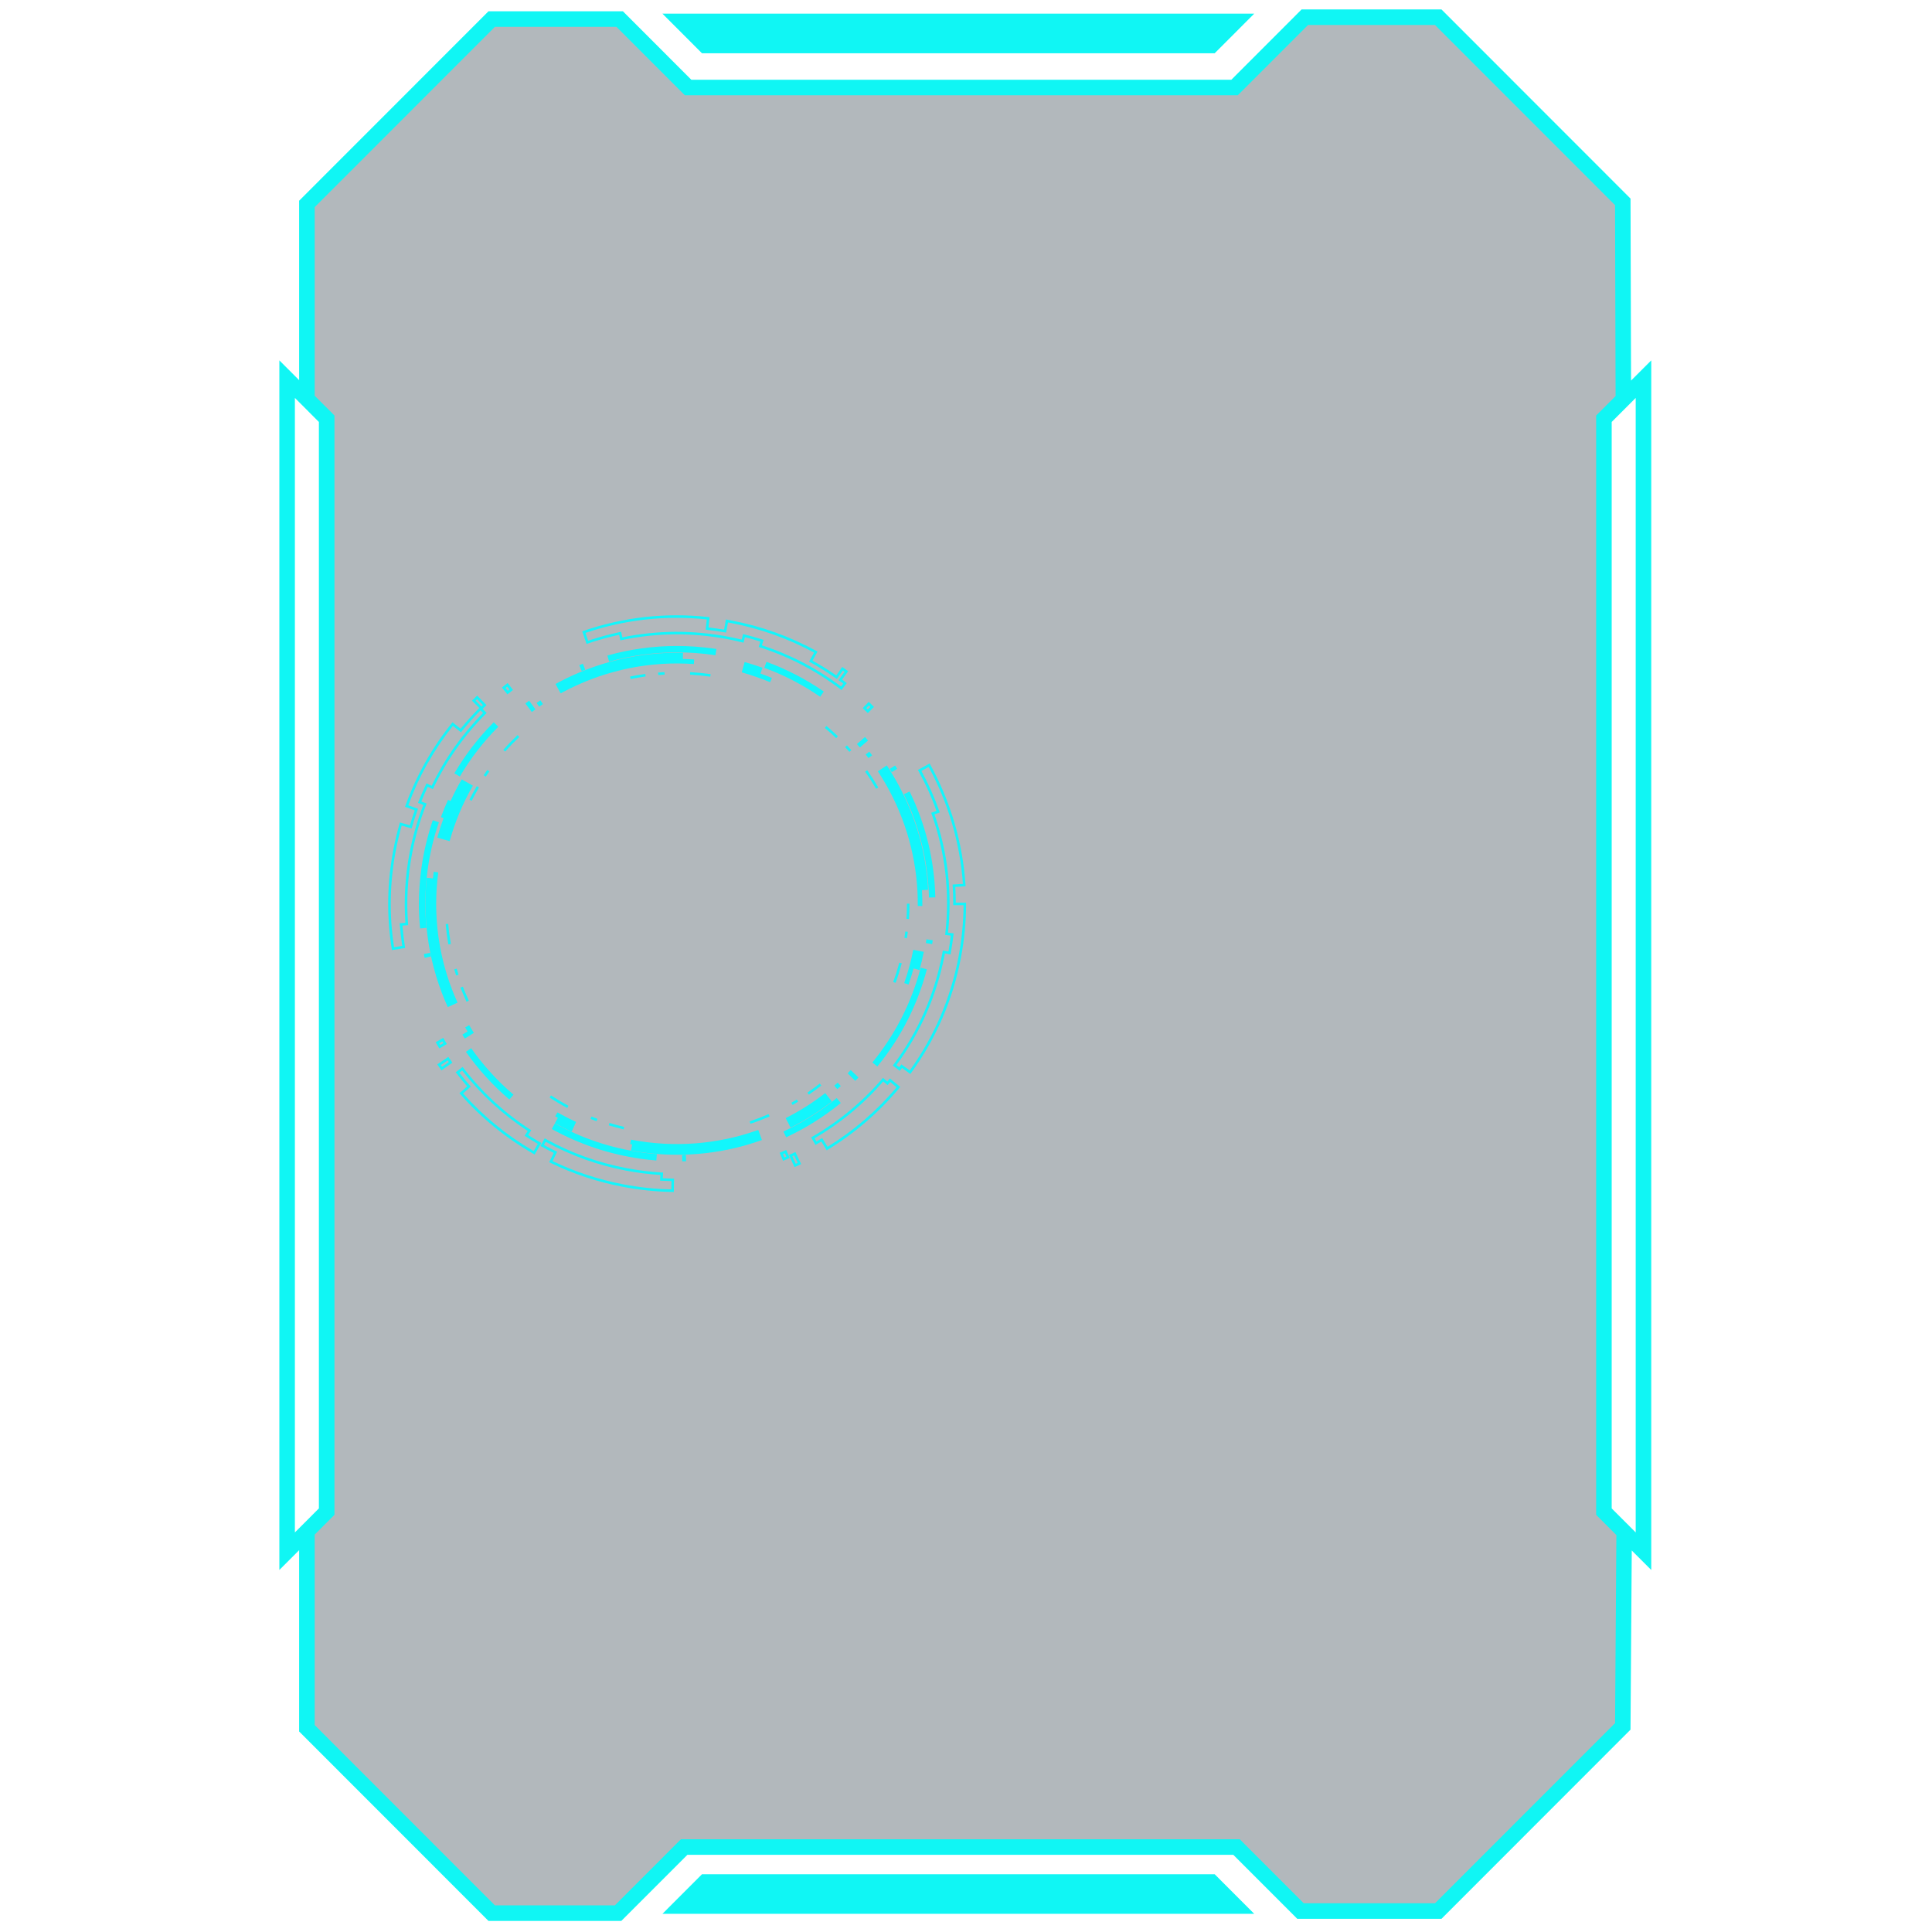 <svg xmlns="http://www.w3.org/2000/svg" xmlns:xlink="http://www.w3.org/1999/xlink" width="500" zoomAndPan="magnify" viewBox="0 0 375 375" height="500" preserveAspectRatio="xMidYMid meet" version="1.0"><defs><clipPath id="4cd493adf6"><path d="M 54.223 1.746 L 320.473 1.746 L 320.473 372.996 L 54.223 372.996 Z M 54.223 1.746 " clip-rule="nonzero"/></clipPath><clipPath id="14ba6db8ac"><path d="M 173 148 L 187.52 148 L 187.52 209 L 173 209 Z M 173 148 " clip-rule="nonzero"/></clipPath><clipPath id="3dcc3eda59"><path d="M 104 220 L 131 220 L 131 231.367 L 104 231.367 Z M 104 220 " clip-rule="nonzero"/></clipPath><clipPath id="b7c972e0f6"><path d="M 75.02 137 L 95 137 L 95 185 L 75.02 185 Z M 75.02 137 " clip-rule="nonzero"/></clipPath></defs><path fill="#011423" d="M 315.246 297.332 L 311.32 293.406 L 311.32 81.277 L 315.09 77.504 L 314.984 39.18 L 279.16 3.344 L 253.266 3.344 L 239.629 16.984 L 133.559 16.984 L 120.281 3.699 L 95.438 3.699 L 59.57 39.586 L 59.57 77.434 L 63.41 81.277 L 63.41 293.406 L 59.57 297.246 L 59.57 335.453 L 95.438 371.336 L 119.973 371.336 L 132.793 358.512 L 240.012 358.512 L 252.426 370.93 L 279.16 370.93 L 314.984 335.094 Z M 315.246 297.332 " fill-opacity="0.302" fill-rule="evenodd"/><g clip-path="url(#4cd493adf6)"><path fill="#10f6f4" d="M 316.312 296.262 L 312.828 292.781 L 312.828 81.902 L 317.488 77.238 L 317.488 297.441 L 316.754 296.707 Z M 316.586 73.871 C 316.555 62.098 316.52 50.324 316.484 38.547 L 279.789 1.832 L 252.637 1.832 L 239.004 15.477 L 134.184 15.477 L 120.906 2.191 L 94.812 2.191 L 58.062 38.961 L 58.062 73.789 L 54.223 69.949 L 54.223 304.73 L 58.062 300.891 L 58.062 336.078 L 94.812 372.848 L 120.598 372.848 L 133.418 360.023 L 239.387 360.023 L 251.801 372.441 L 279.789 372.441 C 292.02 360.203 304.258 347.973 316.48 335.727 C 316.57 324.137 316.645 312.539 316.723 300.949 L 320.508 304.73 L 320.508 69.949 Z M 58.062 78.059 L 61.898 81.902 L 61.898 292.781 L 58.062 296.621 L 57.238 297.441 L 57.238 77.238 Z M 310.254 294.473 L 313.738 297.957 L 313.484 334.457 L 278.535 369.422 L 253.051 369.422 L 240.637 357 L 132.168 357 L 119.348 369.828 L 96.062 369.828 L 61.078 334.828 L 61.078 297.871 L 64.918 294.031 L 64.918 80.652 L 64.477 80.207 L 61.078 76.809 L 61.078 40.211 L 96.062 5.211 L 119.656 5.211 L 132.934 18.492 L 240.254 18.492 L 253.891 4.852 L 278.535 4.852 L 313.48 39.812 L 313.586 76.875 L 309.812 80.652 L 309.812 294.031 Z M 310.254 294.473 " fill-opacity="1" fill-rule="nonzero"/></g><path fill="#10f6f4" d="M 235.77 10.336 L 243.445 2.652 L 128.578 2.652 L 136.254 10.336 Z M 235.77 10.336 " fill-opacity="1" fill-rule="evenodd"/><path fill="#10f6f4" d="M 235.77 363.789 L 243.445 371.473 L 128.578 371.473 L 136.254 363.789 Z M 235.77 363.789 " fill-opacity="1" fill-rule="evenodd"/><path fill="#12f6fc" d="M 147.594 130.734 L 148.004 129.613 C 146.867 129.203 145.699 128.832 144.535 128.504 L 143.977 130.5 C 144.848 130.746 145.719 131.023 146.578 131.32 C 147.559 131.652 148.531 132.016 149.48 132.414 L 149.824 131.594 C 149.094 131.289 148.348 131.004 147.594 130.734 Z M 147.594 130.734 " fill-opacity="1" fill-rule="nonzero"/><path fill="#12f6fc" d="M 87.953 192.598 C 87.887 192.43 87.82 192.266 87.754 192.098 C 87.637 191.789 87.523 191.477 87.41 191.164 C 87.344 190.984 87.277 190.805 87.215 190.625 C 87.113 190.324 87.012 190.02 86.914 189.715 C 86.852 189.523 86.789 189.332 86.73 189.141 C 86.637 188.844 86.551 188.543 86.465 188.246 C 86.406 188.047 86.352 187.848 86.297 187.648 C 86.215 187.352 86.141 187.051 86.062 186.754 C 86.012 186.551 85.961 186.348 85.914 186.145 C 85.84 185.844 85.773 185.543 85.711 185.242 C 85.668 185.039 85.621 184.84 85.582 184.637 C 85.52 184.328 85.461 184.02 85.406 183.711 C 85.371 183.516 85.332 183.32 85.301 183.125 C 85.246 182.805 85.199 182.48 85.152 182.16 C 85.125 181.977 85.098 181.789 85.07 181.605 C 85.027 181.27 84.988 180.934 84.949 180.598 C 84.93 180.426 84.91 180.25 84.891 180.078 C 84.855 179.727 84.828 179.371 84.801 179.02 C 84.789 178.859 84.773 178.703 84.766 178.547 C 84.738 178.176 84.723 177.805 84.707 177.434 C 84.699 177.293 84.691 177.152 84.688 177.012 C 84.676 176.621 84.668 176.234 84.664 175.848 C 84.664 175.719 84.66 175.594 84.66 175.469 C 84.66 175.066 84.668 174.664 84.68 174.262 C 84.68 174.148 84.68 174.035 84.684 173.922 C 84.699 173.512 84.719 173.102 84.742 172.691 C 84.75 172.586 84.754 172.477 84.762 172.371 C 84.789 171.961 84.824 171.555 84.863 171.148 C 84.871 171.035 84.879 170.926 84.891 170.812 C 84.941 170.316 84.996 169.82 85.062 169.324 L 84.18 169.207 C 84.125 169.637 84.078 170.066 84.031 170.496 L 82.844 170.371 C 81.941 178.938 83.348 187.621 86.914 195.473 L 88.805 194.617 C 88.648 194.266 88.496 193.914 88.348 193.559 C 88.211 193.242 88.082 192.922 87.953 192.598 Z M 87.953 192.598 " fill-opacity="1" fill-rule="nonzero"/><path fill="#12f6fc" d="M 105.379 136.672 L 104.887 135.934 C 104.637 136.102 104.391 136.27 104.141 136.438 L 104.652 137.168 C 104.891 137 105.133 136.836 105.379 136.672 Z M 105.379 136.672 " fill-opacity="1" fill-rule="nonzero"/><path fill="#12f6fc" d="M 168.57 147.141 L 169.277 146.605 C 169.098 146.367 168.914 146.129 168.727 145.895 L 168.027 146.445 C 168.211 146.676 168.391 146.91 168.57 147.141 Z M 168.57 147.141 " fill-opacity="1" fill-rule="nonzero"/><path fill="#12f6fc" d="M 161.941 210.727 L 162.523 211.398 C 162.75 211.203 162.977 211.004 163.199 210.805 L 162.605 210.145 C 162.387 210.34 162.164 210.531 161.941 210.723 Z M 161.941 210.727 " fill-opacity="1" fill-rule="nonzero"/><path fill="#12f6fc" d="M 177.32 187.977 L 178.473 188.293 C 178.793 187.129 179.074 185.938 179.305 184.754 L 177.266 184.355 C 177.055 185.422 176.805 186.492 176.52 187.543 C 176.223 188.641 175.887 189.742 175.508 190.812 L 176.348 191.105 C 176.711 190.078 177.031 189.027 177.32 187.977 Z M 177.32 187.977 " fill-opacity="1" fill-rule="nonzero"/><path fill="#12f6fc" d="M 147.102 219.348 C 146.121 219.699 145.125 220.016 144.125 220.297 C 144.113 220.301 144.102 220.305 144.09 220.309 C 143.605 220.445 143.117 220.574 142.629 220.695 C 142.57 220.711 142.508 220.723 142.449 220.738 C 142.008 220.844 141.566 220.945 141.121 221.043 C 141.027 221.062 140.93 221.078 140.832 221.098 C 140.426 221.184 140.016 221.266 139.605 221.336 C 139.48 221.359 139.355 221.379 139.23 221.398 C 138.848 221.465 138.465 221.527 138.082 221.582 C 137.938 221.602 137.789 221.617 137.645 221.641 C 137.281 221.688 136.914 221.738 136.547 221.777 C 136.391 221.793 136.23 221.809 136.07 221.824 C 135.715 221.859 135.359 221.895 135.008 221.922 C 134.84 221.934 134.668 221.941 134.5 221.953 C 134.152 221.977 133.809 222 133.461 222.016 C 133.289 222.02 133.113 222.023 132.941 222.031 C 132.598 222.043 132.254 222.055 131.91 222.055 C 131.734 222.059 131.562 222.055 131.387 222.055 C 131.043 222.055 130.699 222.055 130.355 222.047 C 130.184 222.043 130.012 222.035 129.84 222.031 C 129.492 222.02 129.145 222.008 128.797 221.988 C 128.629 221.977 128.461 221.965 128.293 221.953 C 127.941 221.93 127.594 221.906 127.246 221.875 C 127.078 221.859 126.91 221.84 126.746 221.824 C 126.395 221.789 126.043 221.754 125.691 221.711 C 125.527 221.691 125.363 221.664 125.199 221.645 C 124.848 221.598 124.496 221.547 124.148 221.492 C 123.98 221.465 123.812 221.438 123.648 221.41 C 123.258 221.344 122.867 221.277 122.477 221.203 L 122.305 222.074 C 122.438 222.098 122.57 222.121 122.703 222.145 L 122.488 223.316 C 130.992 224.898 139.773 224.195 147.887 221.277 L 147.184 219.324 C 147.156 219.336 147.129 219.344 147.102 219.352 Z M 147.102 219.348 " fill-opacity="1" fill-rule="nonzero"/><path fill="#12f6fc" d="M 161.461 213.805 L 160.18 212.168 C 159.211 212.922 158.207 213.641 157.172 214.32 C 156.91 214.488 156.652 214.656 156.387 214.824 C 156.332 214.859 156.281 214.891 156.227 214.926 C 155.938 215.105 155.645 215.285 155.348 215.461 C 155.328 215.473 155.305 215.488 155.281 215.5 C 154.625 215.891 153.957 216.262 153.281 216.621 C 153.023 216.758 152.762 216.895 152.5 217.023 L 152.902 217.82 C 152.902 217.82 152.91 217.816 152.91 217.812 L 153.449 218.871 C 153.719 218.738 153.988 218.598 154.258 218.457 C 156.793 217.113 159.215 215.547 161.461 213.805 Z M 161.461 213.805 " fill-opacity="1" fill-rule="nonzero"/><path fill="#12f6fc" d="M 166 209.793 C 166.215 209.578 166.426 209.359 166.637 209.145 L 165.133 207.707 C 164.934 207.918 164.73 208.125 164.527 208.328 Z M 166 209.793 " fill-opacity="1" fill-rule="nonzero"/><path fill="#12f6fc" d="M 166.906 145.078 L 168.484 143.734 C 168.289 143.504 168.09 143.273 167.887 143.047 L 166.332 144.426 C 166.527 144.641 166.719 144.859 166.906 145.078 Z M 166.906 145.078 " fill-opacity="1" fill-rule="nonzero"/><path fill="#12f6fc" d="M 134.738 128.004 C 134.004 127.953 133.273 127.926 132.539 127.906 L 132.57 126.711 C 124.246 126.504 115.938 128.465 108.539 132.379 C 108.301 132.504 108.059 132.633 107.824 132.766 L 108.824 134.582 C 109.055 134.457 109.281 134.332 109.512 134.211 C 109.867 134.02 110.23 133.84 110.59 133.66 C 110.902 133.508 111.215 133.359 111.523 133.215 C 111.684 133.137 111.844 133.059 112.008 132.988 C 112.297 132.855 112.59 132.73 112.883 132.605 C 113.066 132.523 113.25 132.441 113.438 132.363 C 113.703 132.254 113.973 132.148 114.242 132.043 C 114.453 131.957 114.664 131.871 114.875 131.793 C 115.121 131.699 115.367 131.613 115.613 131.527 C 115.852 131.441 116.086 131.352 116.324 131.273 C 116.547 131.195 116.77 131.129 116.992 131.055 C 117.254 130.973 117.52 130.883 117.785 130.801 C 117.973 130.746 118.164 130.691 118.352 130.637 C 118.902 130.48 119.453 130.328 120.008 130.191 C 120.234 130.133 120.465 130.07 120.691 130.02 C 120.895 129.969 121.102 129.93 121.305 129.883 C 121.602 129.816 121.898 129.75 122.195 129.691 C 122.371 129.656 122.551 129.625 122.727 129.59 C 123.055 129.527 123.387 129.465 123.715 129.41 C 123.871 129.387 124.023 129.363 124.18 129.34 C 124.535 129.285 124.891 129.23 125.246 129.184 C 125.383 129.164 125.523 129.148 125.66 129.133 C 126.035 129.086 126.41 129.043 126.785 129.004 C 126.91 128.992 127.035 128.98 127.16 128.973 C 127.551 128.938 127.941 128.902 128.332 128.875 C 128.449 128.867 128.566 128.863 128.684 128.855 C 129.082 128.832 129.477 128.812 129.875 128.801 C 129.996 128.797 130.113 128.797 130.23 128.793 C 130.625 128.785 131.016 128.777 131.41 128.777 C 131.543 128.777 131.676 128.781 131.809 128.781 C 132.766 128.789 133.719 128.824 134.676 128.891 Z M 134.738 128.004 " fill-opacity="1" fill-rule="nonzero"/><path fill="#12f6fc" d="M 102.707 136.004 C 102.461 136.18 102.215 136.359 101.973 136.539 L 103.223 138.199 C 103.457 138.023 103.691 137.852 103.926 137.68 L 102.703 136 Z M 102.707 136.004 " fill-opacity="1" fill-rule="nonzero"/><path fill="#12f6fc" d="M 180.145 172.707 C 179.754 165.656 177.867 158.891 174.527 152.605 C 173.793 151.223 172.988 149.867 172.129 148.566 L 170.395 149.707 C 170.922 150.508 171.43 151.336 171.91 152.176 C 172.027 152.379 172.145 152.582 172.258 152.789 C 172.27 152.812 172.285 152.836 172.297 152.859 C 172.43 153.098 172.562 153.336 172.688 153.578 C 176.332 160.434 178.215 168.137 178.137 175.848 L 179.027 175.859 C 179.039 174.828 179.012 173.801 178.953 172.773 Z M 180.145 172.707 " fill-opacity="1" fill-rule="nonzero"/><path fill="#12f6fc" d="M 110.414 217.09 C 110.289 217.027 110.168 216.965 110.043 216.902 C 109.648 216.699 109.25 216.492 108.863 216.277 C 108.641 216.156 108.422 216.035 108.207 215.914 L 107.762 216.684 C 107.934 216.781 108.109 216.879 108.285 216.977 L 107.707 218.016 C 108.762 218.598 109.855 219.152 110.953 219.656 L 111.82 217.77 C 111.348 217.555 110.879 217.324 110.414 217.09 Z M 110.414 217.09 " fill-opacity="1" fill-rule="nonzero"/><path fill="#12f6fc" d="M 91.527 199.75 C 91.375 199.5 91.211 199.227 91.062 198.973 L 90.293 199.422 C 90.445 199.68 90.602 199.945 90.758 200.199 C 90.758 200.199 89.742 200.816 89.742 200.816 C 89.902 201.078 90.062 201.332 90.223 201.586 L 91.977 200.477 C 91.824 200.238 91.676 199.996 91.527 199.75 Z M 91.527 199.75 " fill-opacity="1" fill-rule="nonzero"/><path fill="#12f6fc" d="M 91.621 152.797 L 91.789 152.5 L 89.617 151.273 L 89.449 151.566 C 88.727 152.836 88.062 154.141 87.457 155.473 L 86.965 155.25 C 86.465 156.344 86 157.477 85.582 158.609 L 86.102 158.797 C 85.684 159.938 85.301 161.094 84.969 162.262 L 84.875 162.59 L 87.277 163.27 L 87.371 162.941 C 88.375 159.402 89.805 155.988 91.621 152.797 Z M 91.621 152.797 " fill-opacity="1" fill-rule="nonzero"/><path fill="#12f6fc" d="M 132.418 225.414 L 132.395 224.172 C 132.641 224.168 132.883 224.164 133.129 224.156 L 133.168 225.395 C 132.918 225.402 132.668 225.406 132.418 225.414 Z M 127.395 225.254 C 126.375 225.168 125.34 225.055 124.32 224.906 C 118.23 224.035 112.438 222.094 107.102 219.141 L 107.703 218.055 C 112.906 220.938 118.555 222.832 124.5 223.68 C 125.492 223.824 126.5 223.938 127.496 224.016 L 127.395 225.25 Z M 152.59 220.746 L 152.062 219.625 C 155.766 217.902 159.246 215.719 162.41 213.133 L 163.195 214.09 C 159.953 216.742 156.383 218.98 152.59 220.75 Z M 98.863 213.418 C 95.684 210.703 92.848 207.586 90.434 204.164 L 91.449 203.449 C 93.801 206.789 96.57 209.828 99.668 212.477 Z M 170.289 207.004 L 169.328 206.223 C 173.766 200.797 176.922 194.609 178.703 187.836 L 179.902 188.148 C 178.074 195.098 174.84 201.441 170.289 207.004 Z M 82.422 185.914 C 82.371 185.668 82.32 185.422 82.27 185.176 L 83.488 184.934 C 83.535 185.176 83.586 185.414 83.637 185.652 Z M 180.934 183.242 L 179.707 183.051 C 179.746 182.809 179.781 182.566 179.816 182.324 L 181.047 182.5 C 181.008 182.75 180.973 182.996 180.934 183.242 Z M 81.539 180.215 C 81.387 178.645 81.309 177.047 81.309 175.461 C 81.309 173.082 81.484 170.672 81.824 168.301 C 82.27 165.203 83.004 162.141 84.008 159.207 L 85.184 159.605 C 84.203 162.469 83.488 165.457 83.051 168.477 C 82.719 170.793 82.551 173.141 82.551 175.465 C 82.551 177.008 82.625 178.566 82.773 180.098 L 81.535 180.215 Z M 180.305 174.207 C 180.145 167.215 178.504 160.469 175.438 154.16 L 176.555 153.621 C 179.699 160.09 181.379 167.008 181.547 174.18 L 180.305 174.211 Z M 89.258 150.727 L 88.188 150.098 C 90.305 146.496 92.879 143.164 95.836 140.188 L 96.719 141.062 C 93.832 143.961 91.324 147.211 89.258 150.723 Z M 173.086 149.875 C 172.957 149.664 172.828 149.457 172.695 149.25 L 173.742 148.586 C 173.879 148.797 174.012 149.012 174.141 149.223 Z M 159.195 135.242 C 155.828 132.922 152.18 131.031 148.344 129.625 L 148.773 128.461 C 152.703 129.906 156.449 131.844 159.898 134.223 Z M 112.906 130.258 L 112.438 129.113 C 112.668 129.016 112.898 128.922 113.133 128.832 L 113.59 129.984 C 113.359 130.074 113.133 130.164 112.906 130.258 Z M 118.23 128.426 L 117.895 127.234 C 122.277 126.004 126.812 125.383 131.371 125.383 C 133.758 125.383 136.172 125.555 138.547 125.895 C 138.719 125.918 138.887 125.941 139.055 125.969 L 138.867 127.191 C 138.699 127.164 138.535 127.141 138.371 127.117 C 136.051 126.785 133.699 126.617 131.371 126.617 C 126.926 126.617 122.504 127.227 118.23 128.426 Z M 118.23 128.426 " fill-opacity="1" fill-rule="nonzero"/><g clip-path="url(#14ba6db8ac)"><path fill="#12f6fc" d="M 176.695 208.461 L 175.066 207.281 L 175.059 207.289 C 174.977 207.406 174.891 207.523 174.801 207.645 L 174.652 207.84 L 173.293 206.828 L 173.441 206.629 C 178.195 200.273 181.367 193.066 182.871 185.215 C 182.902 185.055 182.934 184.895 182.961 184.73 L 183.008 184.488 L 184.094 184.688 C 184.273 183.664 184.426 182.625 184.547 181.602 L 183.453 181.477 L 183.48 181.23 C 184.379 173.312 183.484 165.496 180.824 157.996 L 180.742 157.762 L 181.777 157.398 C 180.816 154.723 179.641 152.121 178.281 149.66 L 178.164 149.445 L 180.441 148.191 L 180.559 148.41 C 184.516 155.574 186.887 163.652 187.406 171.777 L 187.422 172.023 L 185.422 172.152 C 185.48 173.18 185.512 174.207 185.516 175.203 L 187.52 175.207 L 187.52 175.457 C 187.512 178.941 187.176 182.457 186.512 185.91 C 184.949 194.07 181.695 201.59 176.84 208.262 Z M 174.953 206.59 L 176.586 207.77 C 181.316 201.207 184.492 193.82 186.027 185.816 C 186.664 182.477 187 179.074 187.023 175.703 L 185.02 175.699 L 185.02 175.449 C 185.023 174.305 184.988 173.121 184.91 171.938 L 184.895 171.688 L 186.898 171.559 C 186.352 163.676 184.055 155.836 180.246 148.863 L 178.84 149.637 C 180.199 152.129 181.375 154.758 182.332 157.461 L 182.414 157.695 L 181.379 158.062 C 183.973 165.484 184.855 173.211 184.004 181.039 L 185.102 181.16 L 185.074 181.406 C 184.938 182.605 184.758 183.82 184.539 185.016 L 184.496 185.258 L 183.41 185.062 C 183.395 185.141 183.379 185.223 183.363 185.305 C 181.859 193.148 178.707 200.352 173.992 206.723 L 174.555 207.141 C 174.59 207.094 174.625 207.043 174.66 206.996 L 174.957 206.586 Z M 174.953 206.59 " fill-opacity="1" fill-rule="nonzero"/></g><path fill="#12f6fc" d="M 85.684 207.758 L 85.539 207.555 C 85.363 207.305 85.188 207.051 85.016 206.797 L 84.875 206.594 L 87.027 205.137 L 87.168 205.34 C 87.332 205.582 87.496 205.824 87.664 206.066 L 87.809 206.266 L 85.68 207.758 Z M 85.566 206.727 C 85.645 206.84 85.723 206.953 85.805 207.066 L 87.117 206.148 C 87.043 206.039 86.969 205.934 86.898 205.824 Z M 85.566 206.727 " fill-opacity="1" fill-rule="nonzero"/><g clip-path="url(#3dcc3eda59)"><path fill="#12f6fc" d="M 130.789 231.367 L 130.543 231.363 C 127.332 231.309 124.09 230.973 120.91 230.367 C 116 229.43 111.262 227.859 106.816 225.695 L 106.594 225.586 L 107.477 223.781 C 106.664 223.383 105.871 222.969 105.121 222.551 L 104.902 222.43 L 105.727 220.949 L 105.945 221.07 C 110.809 223.773 116.078 225.676 121.602 226.73 C 123.867 227.164 126.176 227.449 128.461 227.582 L 128.711 227.598 L 128.645 228.699 C 129.305 228.734 129.957 228.758 130.586 228.77 L 130.832 228.773 Z M 107.258 225.359 C 111.598 227.445 116.219 228.965 120.996 229.879 C 124.074 230.465 127.199 230.793 130.301 230.859 L 130.328 229.258 C 129.691 229.246 129.035 229.219 128.367 229.18 L 128.121 229.164 L 128.184 228.062 C 125.957 227.922 123.711 227.641 121.508 227.219 C 116.016 226.172 110.77 224.289 105.922 221.621 L 105.578 222.238 C 106.328 222.648 107.113 223.055 107.918 223.445 L 108.141 223.555 Z M 107.258 225.359 " fill-opacity="1" fill-rule="nonzero"/></g><path fill="#12f6fc" d="M 163.336 133.941 L 163.141 133.793 C 158.418 130.203 153.152 127.465 147.492 125.652 L 147.258 125.574 L 147.594 124.527 C 146.605 124.215 145.598 123.93 144.59 123.676 L 144.324 124.746 L 144.082 124.688 C 143.16 124.457 142.215 124.25 141.27 124.07 C 134.387 122.758 127.449 122.816 120.648 124.246 L 120.406 124.297 L 120.18 123.215 C 118.109 123.664 116.062 124.234 114.09 124.91 L 113.855 124.988 L 113.008 122.539 L 113.242 122.457 C 121.082 119.77 129.238 118.863 137.488 119.766 L 137.734 119.793 L 137.516 121.785 C 138.516 121.902 139.535 122.047 140.543 122.219 L 140.895 120.242 L 141.137 120.285 C 141.414 120.332 141.688 120.383 141.965 120.434 C 147.777 121.543 153.324 123.535 158.465 126.352 L 158.68 126.473 L 157.711 128.227 C 159.281 129.098 160.828 130.062 162.32 131.098 L 163.477 129.457 L 163.68 129.602 C 163.93 129.777 164.18 129.957 164.43 130.137 L 164.633 130.281 L 163.449 131.902 C 163.691 132.082 163.93 132.262 164.168 132.441 L 164.367 132.59 Z M 147.879 125.258 C 153.426 127.059 158.594 129.746 163.242 133.246 L 163.668 132.688 C 163.434 132.512 163.195 132.336 162.957 132.16 L 162.758 132.016 L 163.938 130.395 C 163.824 130.312 163.711 130.23 163.598 130.152 L 162.441 131.789 L 162.238 131.648 C 160.629 130.52 158.953 129.477 157.258 128.543 L 157.039 128.426 L 158.008 126.668 C 152.977 123.938 147.547 122.008 141.871 120.922 C 141.68 120.887 141.488 120.852 141.297 120.816 L 140.945 122.793 L 140.703 122.75 C 139.539 122.547 138.363 122.379 137.215 122.254 L 136.969 122.227 L 137.188 120.23 C 129.176 119.391 121.254 120.27 113.637 122.848 L 114.16 124.363 C 116.156 123.688 118.227 123.121 120.316 122.68 L 120.562 122.629 L 120.789 123.711 C 127.574 122.316 134.492 122.273 141.363 123.582 C 142.23 123.75 143.105 123.938 143.961 124.145 L 144.227 123.074 L 144.469 123.133 C 145.645 123.426 146.828 123.758 147.984 124.129 L 148.219 124.203 Z M 147.879 125.258 " fill-opacity="1" fill-rule="nonzero"/><path fill="#12f6fc" d="M 93.445 137.832 L 91.609 135.996 L 91.785 135.824 C 92 135.605 92.223 135.391 92.441 135.18 L 92.617 135.004 L 94.426 136.867 L 94.246 137.043 C 94.035 137.246 93.828 137.449 93.617 137.66 L 93.441 137.832 Z M 92.312 136 L 93.445 137.133 C 93.539 137.043 93.633 136.949 93.727 136.859 L 92.609 135.707 C 92.508 135.805 92.41 135.902 92.309 136 Z M 92.312 136 " fill-opacity="1" fill-rule="nonzero"/><path fill="#12f6fc" d="M 160.469 223.277 L 159.418 221.566 C 159.113 221.75 158.809 221.934 158.5 222.109 L 158.285 222.234 L 157.434 220.77 L 157.648 220.645 C 162.793 217.672 167.363 213.887 171.227 209.395 L 171.387 209.207 L 172.227 209.926 C 172.344 209.785 172.461 209.652 172.574 209.512 L 172.734 209.32 L 174.734 210.98 L 174.574 211.172 C 170.629 215.898 165.953 219.93 160.68 223.148 Z M 159.582 220.887 L 160.629 222.594 C 165.703 219.469 170.207 215.586 174.031 211.043 L 172.797 210.016 C 172.68 210.156 172.559 210.297 172.438 210.434 L 172.277 210.621 L 171.438 209.902 C 167.629 214.297 163.145 218.008 158.109 220.949 L 158.465 221.559 C 158.766 221.379 159.07 221.199 159.371 221.016 Z M 159.582 220.887 " fill-opacity="1" fill-rule="nonzero"/><path fill="#12f6fc" d="M 154.207 226.543 L 153.141 224.18 L 153.363 224.078 C 153.633 223.957 153.898 223.836 154.164 223.711 L 154.387 223.605 L 155.496 225.953 L 155.27 226.059 C 154.992 226.188 154.715 226.316 154.434 226.441 Z M 153.797 224.426 L 154.457 225.887 C 154.582 225.832 154.707 225.773 154.832 225.715 L 154.148 224.262 C 154.031 224.316 153.914 224.371 153.797 224.426 Z M 153.797 224.426 " fill-opacity="1" fill-rule="nonzero"/><path fill="#12f6fc" d="M 98.488 134.773 L 97.426 133.453 L 97.621 133.297 C 97.859 133.105 98.102 132.918 98.34 132.73 L 98.535 132.582 L 99.578 133.918 L 99.383 134.07 C 99.148 134.254 98.914 134.434 98.684 134.621 Z M 98.125 133.531 L 98.566 134.078 C 98.672 133.996 98.777 133.914 98.879 133.832 L 98.449 133.277 C 98.34 133.359 98.234 133.445 98.125 133.531 Z M 98.125 133.531 " fill-opacity="1" fill-rule="nonzero"/><g clip-path="url(#b7c972e0f6)"><path fill="#12f6fc" d="M 76.074 184.41 L 76.035 184.168 C 75.02 177.785 75.129 171.297 76.355 164.891 C 76.68 163.203 77.082 161.516 77.559 159.871 L 77.625 159.633 L 79.559 160.188 C 79.844 159.227 80.156 158.25 80.504 157.285 L 78.609 156.602 L 78.695 156.371 C 80.789 150.57 83.809 145.191 87.68 140.387 L 87.836 140.191 L 89.402 141.449 C 90.555 140.031 91.789 138.66 93.086 137.359 L 93.262 137.188 L 94.465 138.383 L 94.289 138.559 C 90.09 142.766 86.672 147.609 84.129 152.957 L 84.023 153.18 L 83.023 152.707 C 82.586 153.645 82.168 154.602 81.781 155.566 L 82.809 155.969 L 82.719 156.203 C 81.527 159.219 80.613 162.379 80 165.586 C 79.129 170.137 78.859 174.758 79.203 179.328 L 79.219 179.578 L 78.117 179.66 C 78.227 181.043 78.391 182.422 78.605 183.762 L 78.641 184.008 L 76.074 184.414 Z M 77.965 160.246 C 77.523 161.801 77.148 163.395 76.844 164.984 C 75.645 171.254 75.523 177.598 76.488 183.844 L 78.074 183.594 C 77.863 182.234 77.703 180.844 77.602 179.449 L 77.582 179.199 L 78.688 179.117 C 78.367 174.586 78.645 170.004 79.508 165.492 C 80.113 162.336 81.008 159.227 82.164 156.25 L 81.137 155.848 L 81.227 155.613 C 81.672 154.488 82.16 153.359 82.68 152.27 L 82.785 152.047 L 83.785 152.52 C 86.305 147.285 89.66 142.531 93.758 138.383 L 93.262 137.887 C 91.984 139.176 90.762 140.543 89.633 141.949 L 89.477 142.145 L 87.91 140.887 C 84.203 145.539 81.289 150.723 79.246 156.305 L 81.137 156.984 L 81.055 157.219 C 80.652 158.332 80.285 159.457 79.969 160.562 L 79.898 160.801 L 77.969 160.246 Z M 77.965 160.246 " fill-opacity="1" fill-rule="nonzero"/></g><path fill="#12f6fc" d="M 168.441 138.414 L 168.266 138.242 C 168.055 138.031 167.844 137.828 167.629 137.621 L 167.453 137.449 L 168.625 136.227 L 168.805 136.398 C 169.027 136.609 169.246 136.824 169.461 137.035 L 169.637 137.211 Z M 168.152 137.438 C 168.25 137.527 168.344 137.621 168.438 137.715 L 168.938 137.215 C 168.836 137.121 168.738 137.023 168.641 136.93 Z M 168.152 137.438 " fill-opacity="1" fill-rule="nonzero"/><path fill="#12f6fc" d="M 151.988 225.312 L 151.336 223.75 L 151.562 223.652 C 151.836 223.539 152.109 223.426 152.379 223.305 L 152.605 223.207 L 153.289 224.758 L 153.059 224.859 C 152.781 224.98 152.5 225.102 152.219 225.215 Z M 151.984 224.016 L 152.254 224.664 C 152.379 224.613 152.504 224.559 152.633 224.504 L 152.348 223.859 C 152.227 223.914 152.105 223.965 151.984 224.016 Z M 151.984 224.016 " fill-opacity="1" fill-rule="nonzero"/><path fill="#12f6fc" d="M 85.285 203.512 L 85.156 203.301 C 85 203.039 84.844 202.777 84.691 202.516 L 84.562 202.301 L 86.031 201.449 L 86.156 201.664 C 86.305 201.918 86.457 202.172 86.609 202.422 L 86.738 202.637 Z M 85.246 202.48 C 85.312 202.598 85.383 202.715 85.453 202.832 L 86.059 202.469 C 85.988 202.355 85.922 202.242 85.855 202.129 Z M 85.246 202.48 " fill-opacity="1" fill-rule="nonzero"/><path fill="#12f6fc" d="M 103.773 224.094 L 103.559 223.973 C 98.207 220.918 93.426 217.016 89.34 212.375 L 89.176 212.191 L 90.684 210.867 C 89.961 210.039 89.262 209.184 88.598 208.324 L 88.445 208.129 L 89.793 207.094 L 89.945 207.289 C 93.574 212 97.934 216.02 102.902 219.242 L 103.113 219.379 L 102.508 220.305 C 103.293 220.809 104.082 221.285 104.848 221.723 L 105.062 221.848 L 103.773 224.098 Z M 89.875 212.234 C 93.836 216.688 98.445 220.449 103.59 223.418 L 104.387 222.027 C 103.613 221.582 102.82 221.094 102.031 220.582 L 101.824 220.449 L 102.426 219.523 C 97.566 216.336 93.289 212.391 89.703 207.789 L 89.145 208.215 C 89.805 209.066 90.504 209.91 91.223 210.723 L 91.387 210.91 L 89.879 212.23 Z M 89.875 212.234 " fill-opacity="1" fill-rule="nonzero"/><path fill="#12f6fc" d="M 121.047 219.211 C 120.078 218.984 119.105 218.719 118.156 218.43 L 118.305 217.957 C 119.242 218.246 120.203 218.504 121.16 218.73 Z M 145.66 218.125 L 145.504 217.656 C 146.75 217.242 147.988 216.77 149.191 216.25 L 149.391 216.703 C 148.176 217.23 146.922 217.707 145.66 218.125 Z M 115.789 217.629 C 115.398 217.484 115.008 217.332 114.621 217.18 L 114.805 216.719 C 115.188 216.871 115.574 217.023 115.961 217.164 Z M 110.102 215.066 C 108.934 214.441 107.781 213.754 106.676 213.027 L 106.949 212.613 C 108.043 213.332 109.184 214.012 110.34 214.633 L 110.105 215.066 Z M 153.844 214.469 L 153.598 214.043 C 153.949 213.84 154.305 213.629 154.656 213.414 L 154.914 213.836 C 154.559 214.055 154.199 214.266 153.844 214.469 Z M 157.004 212.48 L 156.723 212.074 C 157.531 211.516 158.332 210.926 159.105 210.316 L 159.414 210.703 C 158.633 211.32 157.824 211.918 157.004 212.48 Z M 90.551 194.434 C 90.129 193.539 89.734 192.613 89.375 191.691 L 89.836 191.512 C 90.191 192.426 90.586 193.336 91 194.223 Z M 173.84 190.773 L 173.371 190.605 C 173.82 189.375 174.219 188.109 174.555 186.848 L 175.031 186.973 C 174.691 188.25 174.289 189.531 173.84 190.773 Z M 88.535 189.348 C 88.406 188.953 88.285 188.551 88.168 188.156 L 88.645 188.016 C 88.758 188.406 88.883 188.805 89.008 189.191 Z M 87.023 183.312 C 86.793 182.012 86.617 180.684 86.5 179.363 L 86.996 179.32 C 87.109 180.625 87.285 181.941 87.512 183.227 Z M 176.039 182.098 L 175.551 182.027 C 175.609 181.621 175.668 181.211 175.715 180.805 L 176.207 180.867 C 176.156 181.273 176.102 181.688 176.039 182.098 Z M 176.438 178.387 L 175.945 178.355 C 176.008 177.379 176.039 176.383 176.039 175.402 L 176.539 175.402 C 176.539 176.395 176.504 177.398 176.438 178.387 Z M 91.555 155.434 L 91.113 155.211 C 91.559 154.324 92.039 153.441 92.547 152.586 L 92.973 152.836 C 92.473 153.684 91.996 154.559 91.555 155.434 Z M 170.055 153.109 C 169.395 151.977 168.68 150.859 167.926 149.793 L 168.332 149.504 C 169.094 150.586 169.816 151.715 170.484 152.859 Z M 94.285 150.75 L 93.875 150.473 C 94.102 150.133 94.34 149.785 94.582 149.445 L 94.988 149.73 C 94.75 150.066 94.512 150.41 94.289 150.746 Z M 164.867 145.93 C 164.594 145.621 164.316 145.316 164.035 145.02 L 164.398 144.68 C 164.68 144.98 164.961 145.293 165.238 145.602 Z M 98.051 145.875 L 97.68 145.543 C 98.559 144.555 99.496 143.59 100.457 142.684 L 100.801 143.043 C 99.848 143.941 98.922 144.895 98.051 145.875 Z M 162.301 143.266 C 161.59 142.586 160.848 141.922 160.098 141.293 L 160.418 140.91 C 161.176 141.551 161.926 142.223 162.645 142.906 Z M 122.402 131.797 L 122.301 131.312 C 123.277 131.113 124.27 130.945 125.254 130.809 L 125.32 131.301 C 124.348 131.434 123.363 131.602 122.402 131.797 Z M 137.863 131.344 C 136.57 131.156 135.25 131.027 133.938 130.953 L 133.965 130.457 C 135.293 130.531 136.629 130.664 137.934 130.852 Z M 127.773 131.031 L 127.734 130.539 C 128.148 130.504 128.566 130.477 128.977 130.457 L 129.004 130.949 C 128.598 130.973 128.184 131 127.773 131.031 Z M 127.773 131.031 " fill-opacity="1" fill-rule="nonzero"/></svg>
